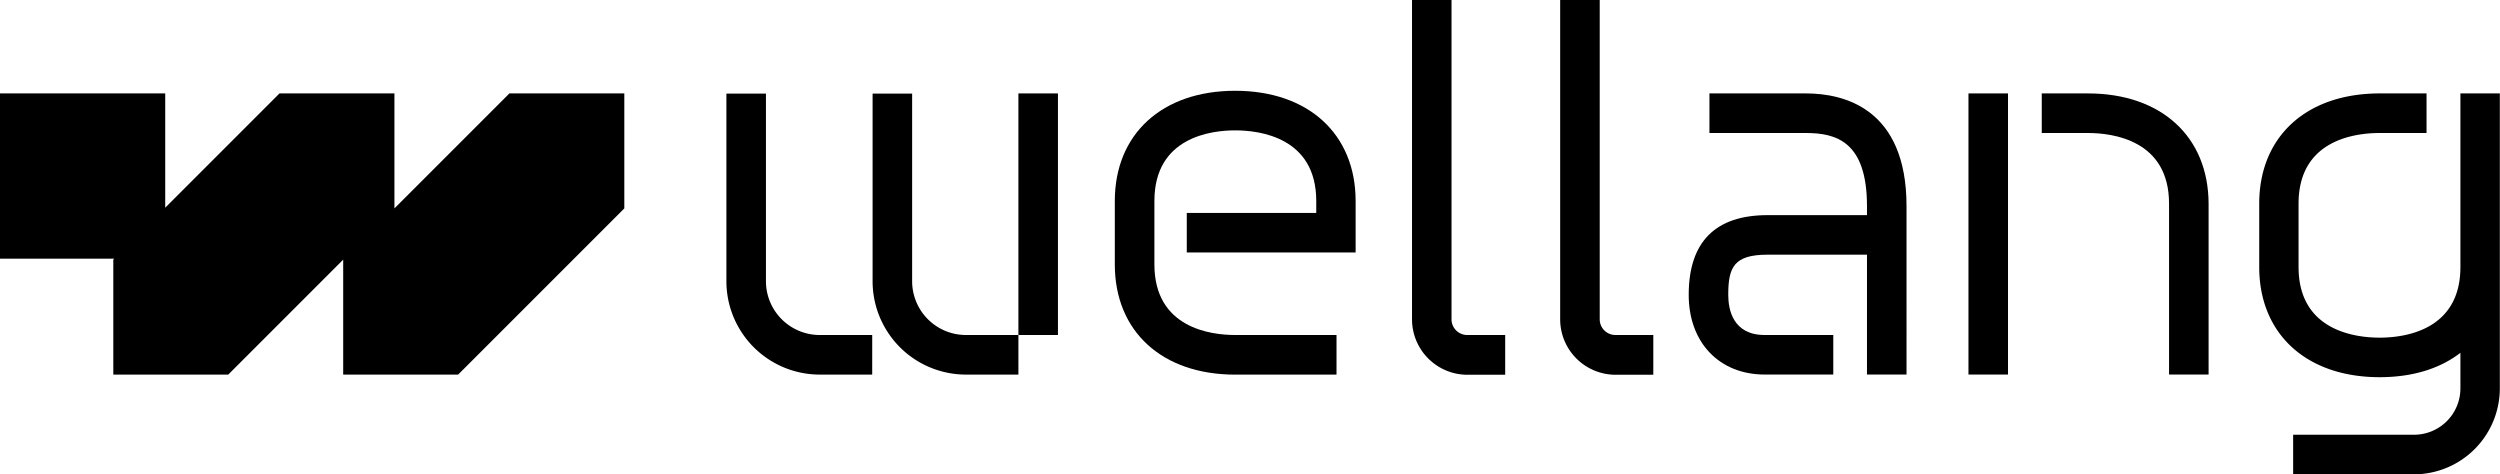 <svg class="cm-logo-svg" id="Layer_1" data-name="Layer 1" xmlns="http://www.w3.org/2000/svg" viewBox="0 0 586.04 111.19" preserveAspectRatio="xMinYMin meet">
	<path class="cls-1" d="M289.55,21.28c-17.14,0-28.22,10.14-28.22,25.83V62c0,15.69,11.08,25.82,28.22,25.82H313.3V78.53H289.55c-5.69,0-18.94-1.61-18.94-16.55V47.11c0-14.94,13.25-16.55,18.94-16.55s19,1.61,19,16.55v2.8H278.2v9.27h39.58V47.11C317.78,31.42,306.7,21.28,289.55,21.28Z"></path><path class="cls-1" d="M576.76,21.9V62.6c0,14.94-13.25,16.55-18.94,16.55s-19-1.61-19-16.55V47.73c0-14.94,13.25-16.55,19-16.55h11V21.9h-11C540.67,21.9,529.6,32,529.6,47.73V62.6c0,15.69,11.07,25.82,28.22,25.82,7.69,0,14.15-2,18.94-5.72v8.35a10.87,10.87,0,0,1-10.86,10.86H537.55v9.28H565.9A20.17,20.17,0,0,0,586,91.05V21.9Z"></path><path class="cls-1" d="M423.35,21.9H400.72v9.28h22.63c7.07,0,14.3,2,14.3,17.14v2.11H414.38c-12.29,0-18.52,6.28-18.52,18.69,0,11.17,7.16,18.68,17.83,18.68h16.06V78.53H413.69c-7.44,0-8.56-5.9-8.56-9.41,0-6.51,1.34-9.42,9.25-9.42h23.27V87.8h9.27V48.32C446.92,25.33,432.15,21.9,423.35,21.9Z"></path><path class="cls-1" d="M340.26,74.85V0H331V74.85a13,13,0,0,0,12.95,13h8.89V78.53h-8.89A3.68,3.68,0,0,1,340.26,74.85Z"></path><path class="cls-1" d="M375,74.85V0h-9.27V74.85a13,13,0,0,0,12.95,13h8.88V78.53h-8.88A3.68,3.68,0,0,1,375,74.85Z"></path><rect class="cls-1" x="461.44" y="21.9" width="9.27" height="65.9"></rect><path class="cls-1" d="M489.46,21.9H478.62v9.28h10.84c5.7,0,19,1.61,19,16.55V87.8h9.27V47.73C517.68,32,506.6,21.9,489.46,21.9Z"></path><path class="cls-1" d="M179.55,65.94v-44h-9.27v44a21.89,21.89,0,0,0,21.86,21.87h12.32V78.53H192.14A12.61,12.61,0,0,1,179.55,65.94Z"></path><rect class="cls-1" x="238.73" y="21.9" width="9.27" height="56.63"></rect><path class="cls-1" d="M213.82,65.94v-44h-9.27v44a21.89,21.89,0,0,0,21.86,21.87h12.32V78.53H226.41A12.61,12.61,0,0,1,213.82,65.94Z"></path><polygon class="cls-2" points="119.41 21.9 92.46 48.85 92.46 21.9 65.51 21.9 38.73 48.69 38.73 21.9 0 21.9 0 60.63 26.79 60.63 26.56 60.86 26.56 87.81 53.5 87.81 80.45 60.86 80.45 87.81 107.39 87.81 146.35 48.85 146.35 21.9 119.41 21.9"></polygon>
</svg>